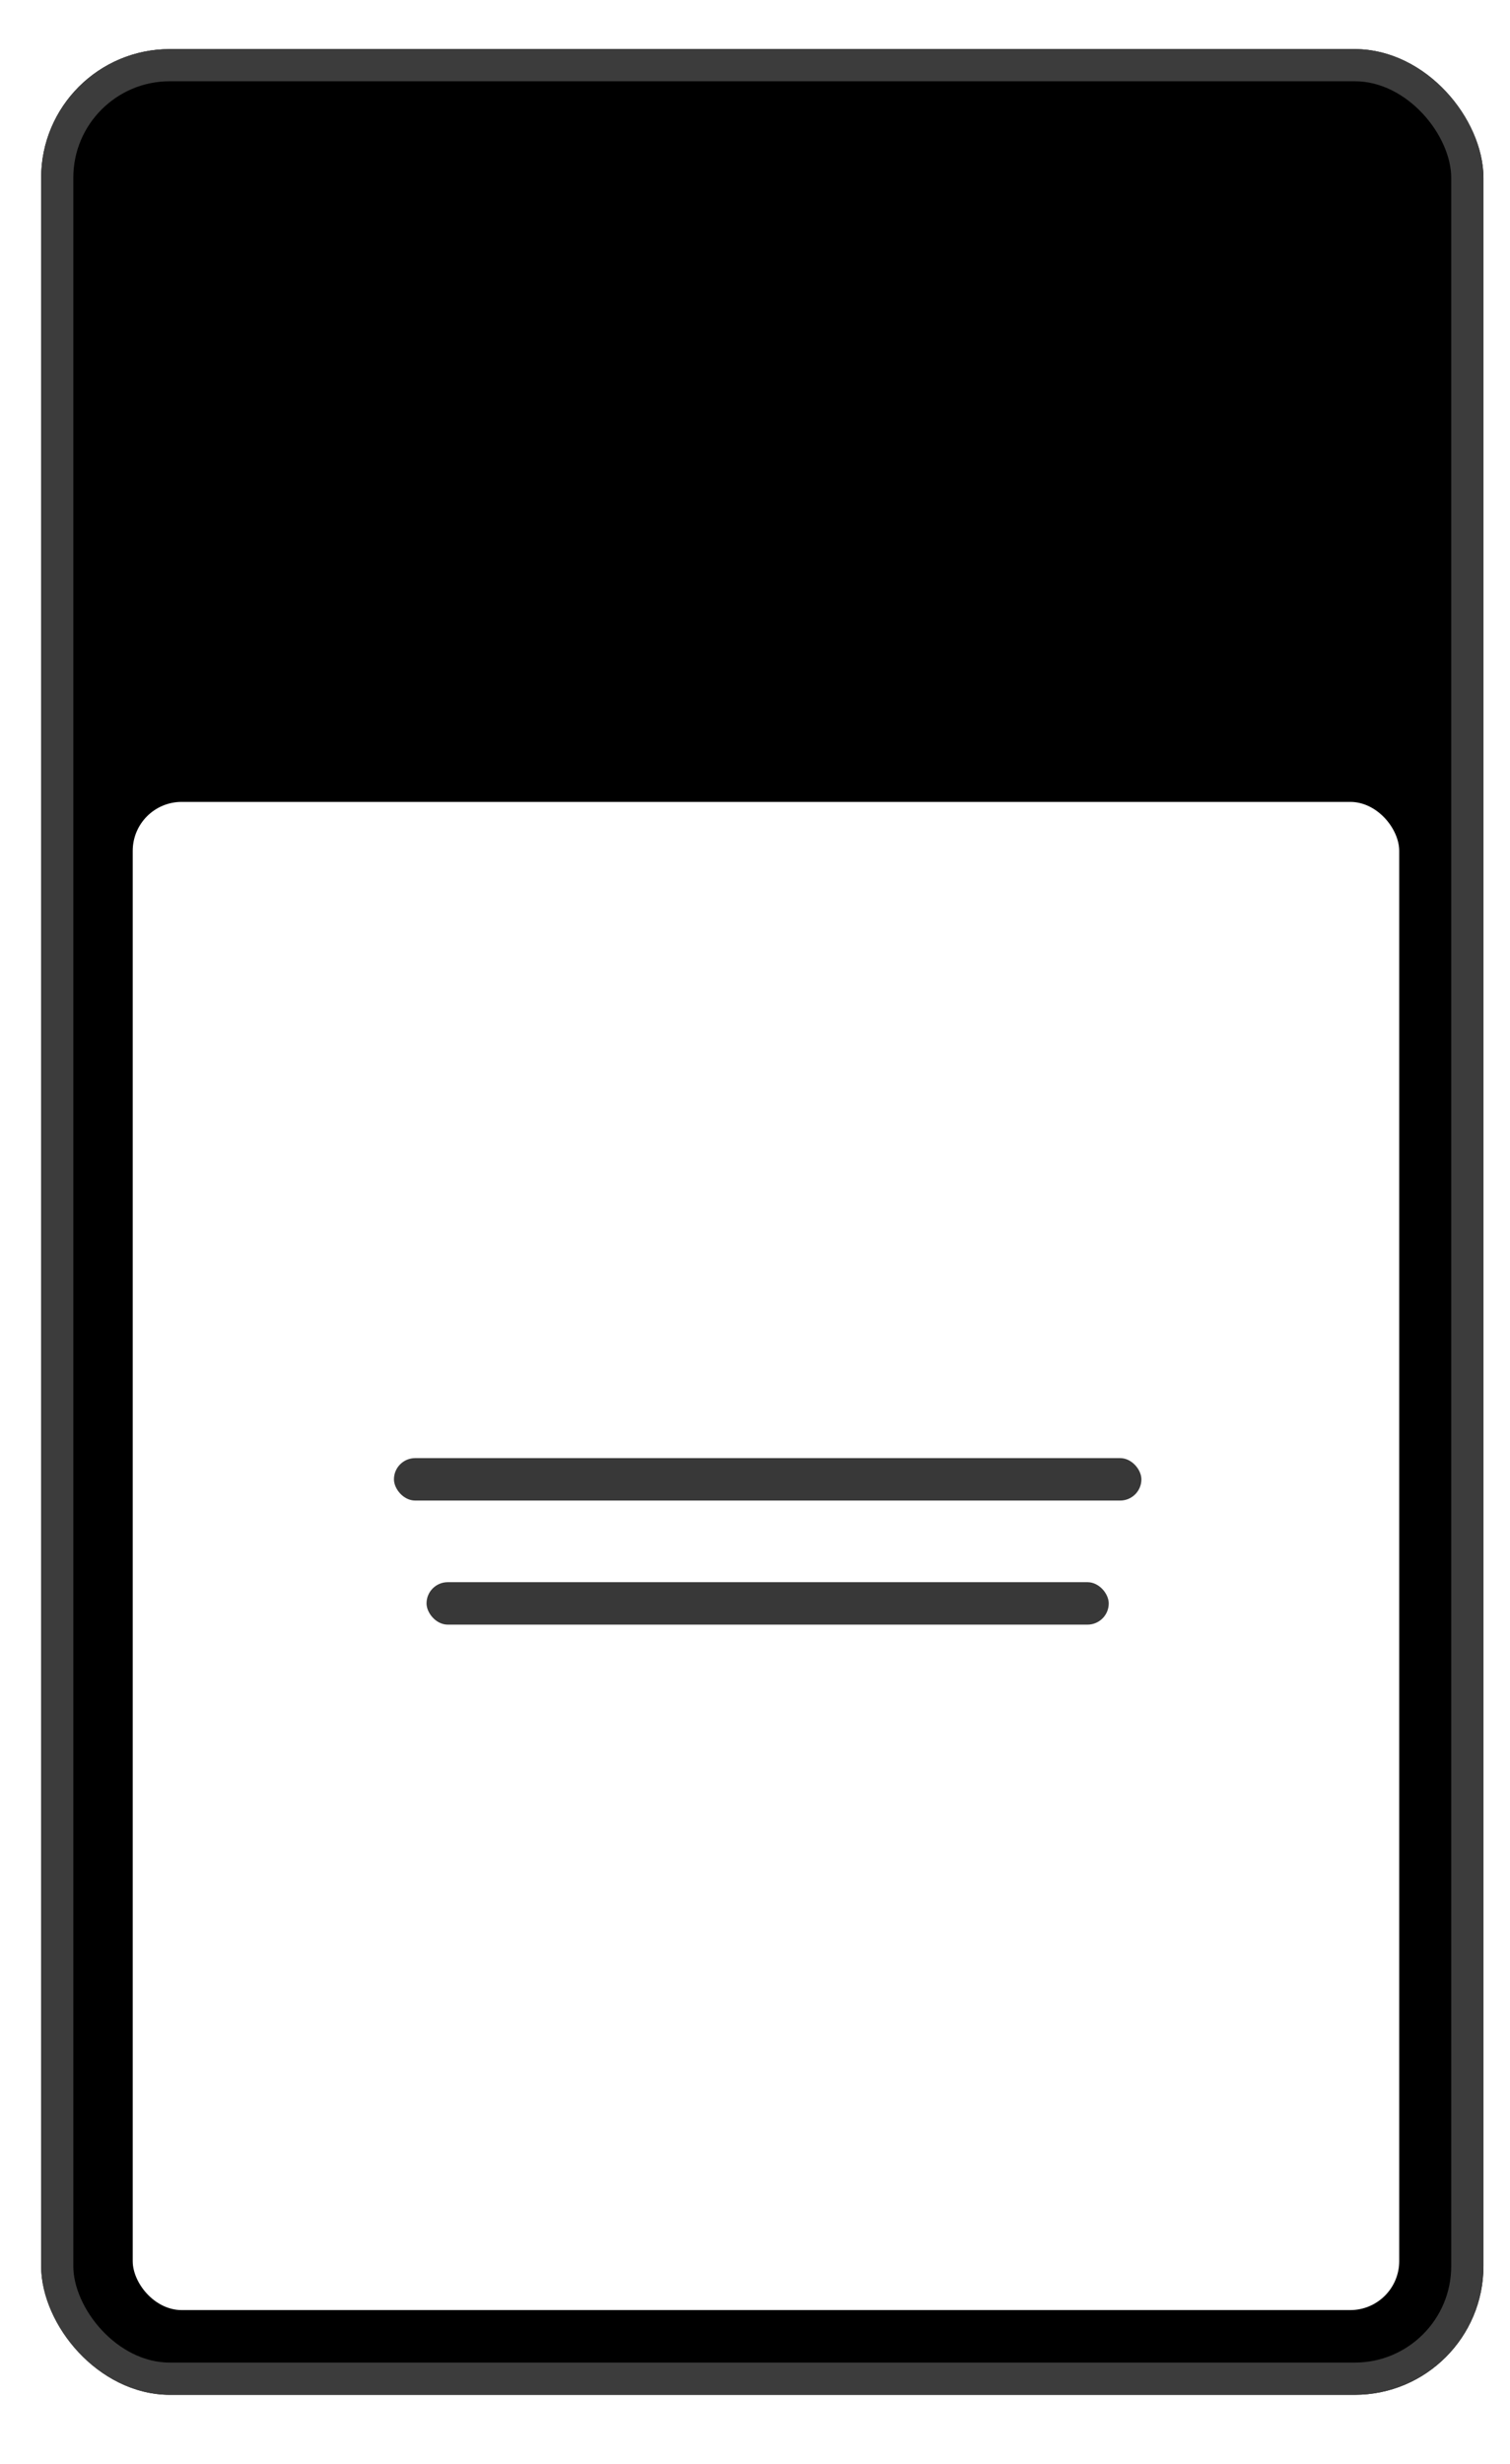 <svg width="19" height="31" viewBox="0 0 19 31" fill="none" xmlns="http://www.w3.org/2000/svg">
<g clip-path="url(#clip0_2053_31802)">
<rect x="0.518" y="0.618" width="18.148" height="29.512" rx="1.619" fill="black"/>
<g filter="url(#filter0_d_2053_31802)">
<rect x="1.67" y="9.925" width="15.936" height="18.975" rx="0.616" fill="white"/>
</g>
<rect x="5.367" y="19.906" width="8.584" height="0.534" rx="0.267" fill="#383838"/>
<rect x="4.957" y="18.345" width="9.405" height="0.534" rx="0.267" fill="#383838"/>
</g>
<rect x="0.72" y="0.82" width="17.743" height="29.107" rx="1.416" stroke="#3C3C3C" stroke-width="0.405"/>
<defs>
<filter id="filter0_d_2053_31802" x="1.054" y="9.474" width="17.168" height="20.207" filterUnits="userSpaceOnUse" color-interpolation-filters="sRGB">
<feFlood flood-opacity="0" result="BackgroundImageFix"/>
<feColorMatrix in="SourceAlpha" type="matrix" values="0 0 0 0 0 0 0 0 0 0 0 0 0 0 0 0 0 0 127 0" result="hardAlpha"/>
<feOffset dy="0.164"/>
<feGaussianBlur stdDeviation="0.308"/>
<feComposite in2="hardAlpha" operator="out"/>
<feColorMatrix type="matrix" values="0 0 0 0 0 0 0 0 0 0 0 0 0 0 0 0 0 0 0.1 0"/>
<feBlend mode="normal" in2="BackgroundImageFix" result="effect1_dropShadow_2053_31802"/>
<feBlend mode="normal" in="SourceGraphic" in2="effect1_dropShadow_2053_31802" result="shape"/>
</filter>
<clipPath id="clip0_2053_31802">
<rect x="0.518" y="0.618" width="18.148" height="29.512" rx="1.619" fill="white"/>
</clipPath>
</defs>
</svg>
